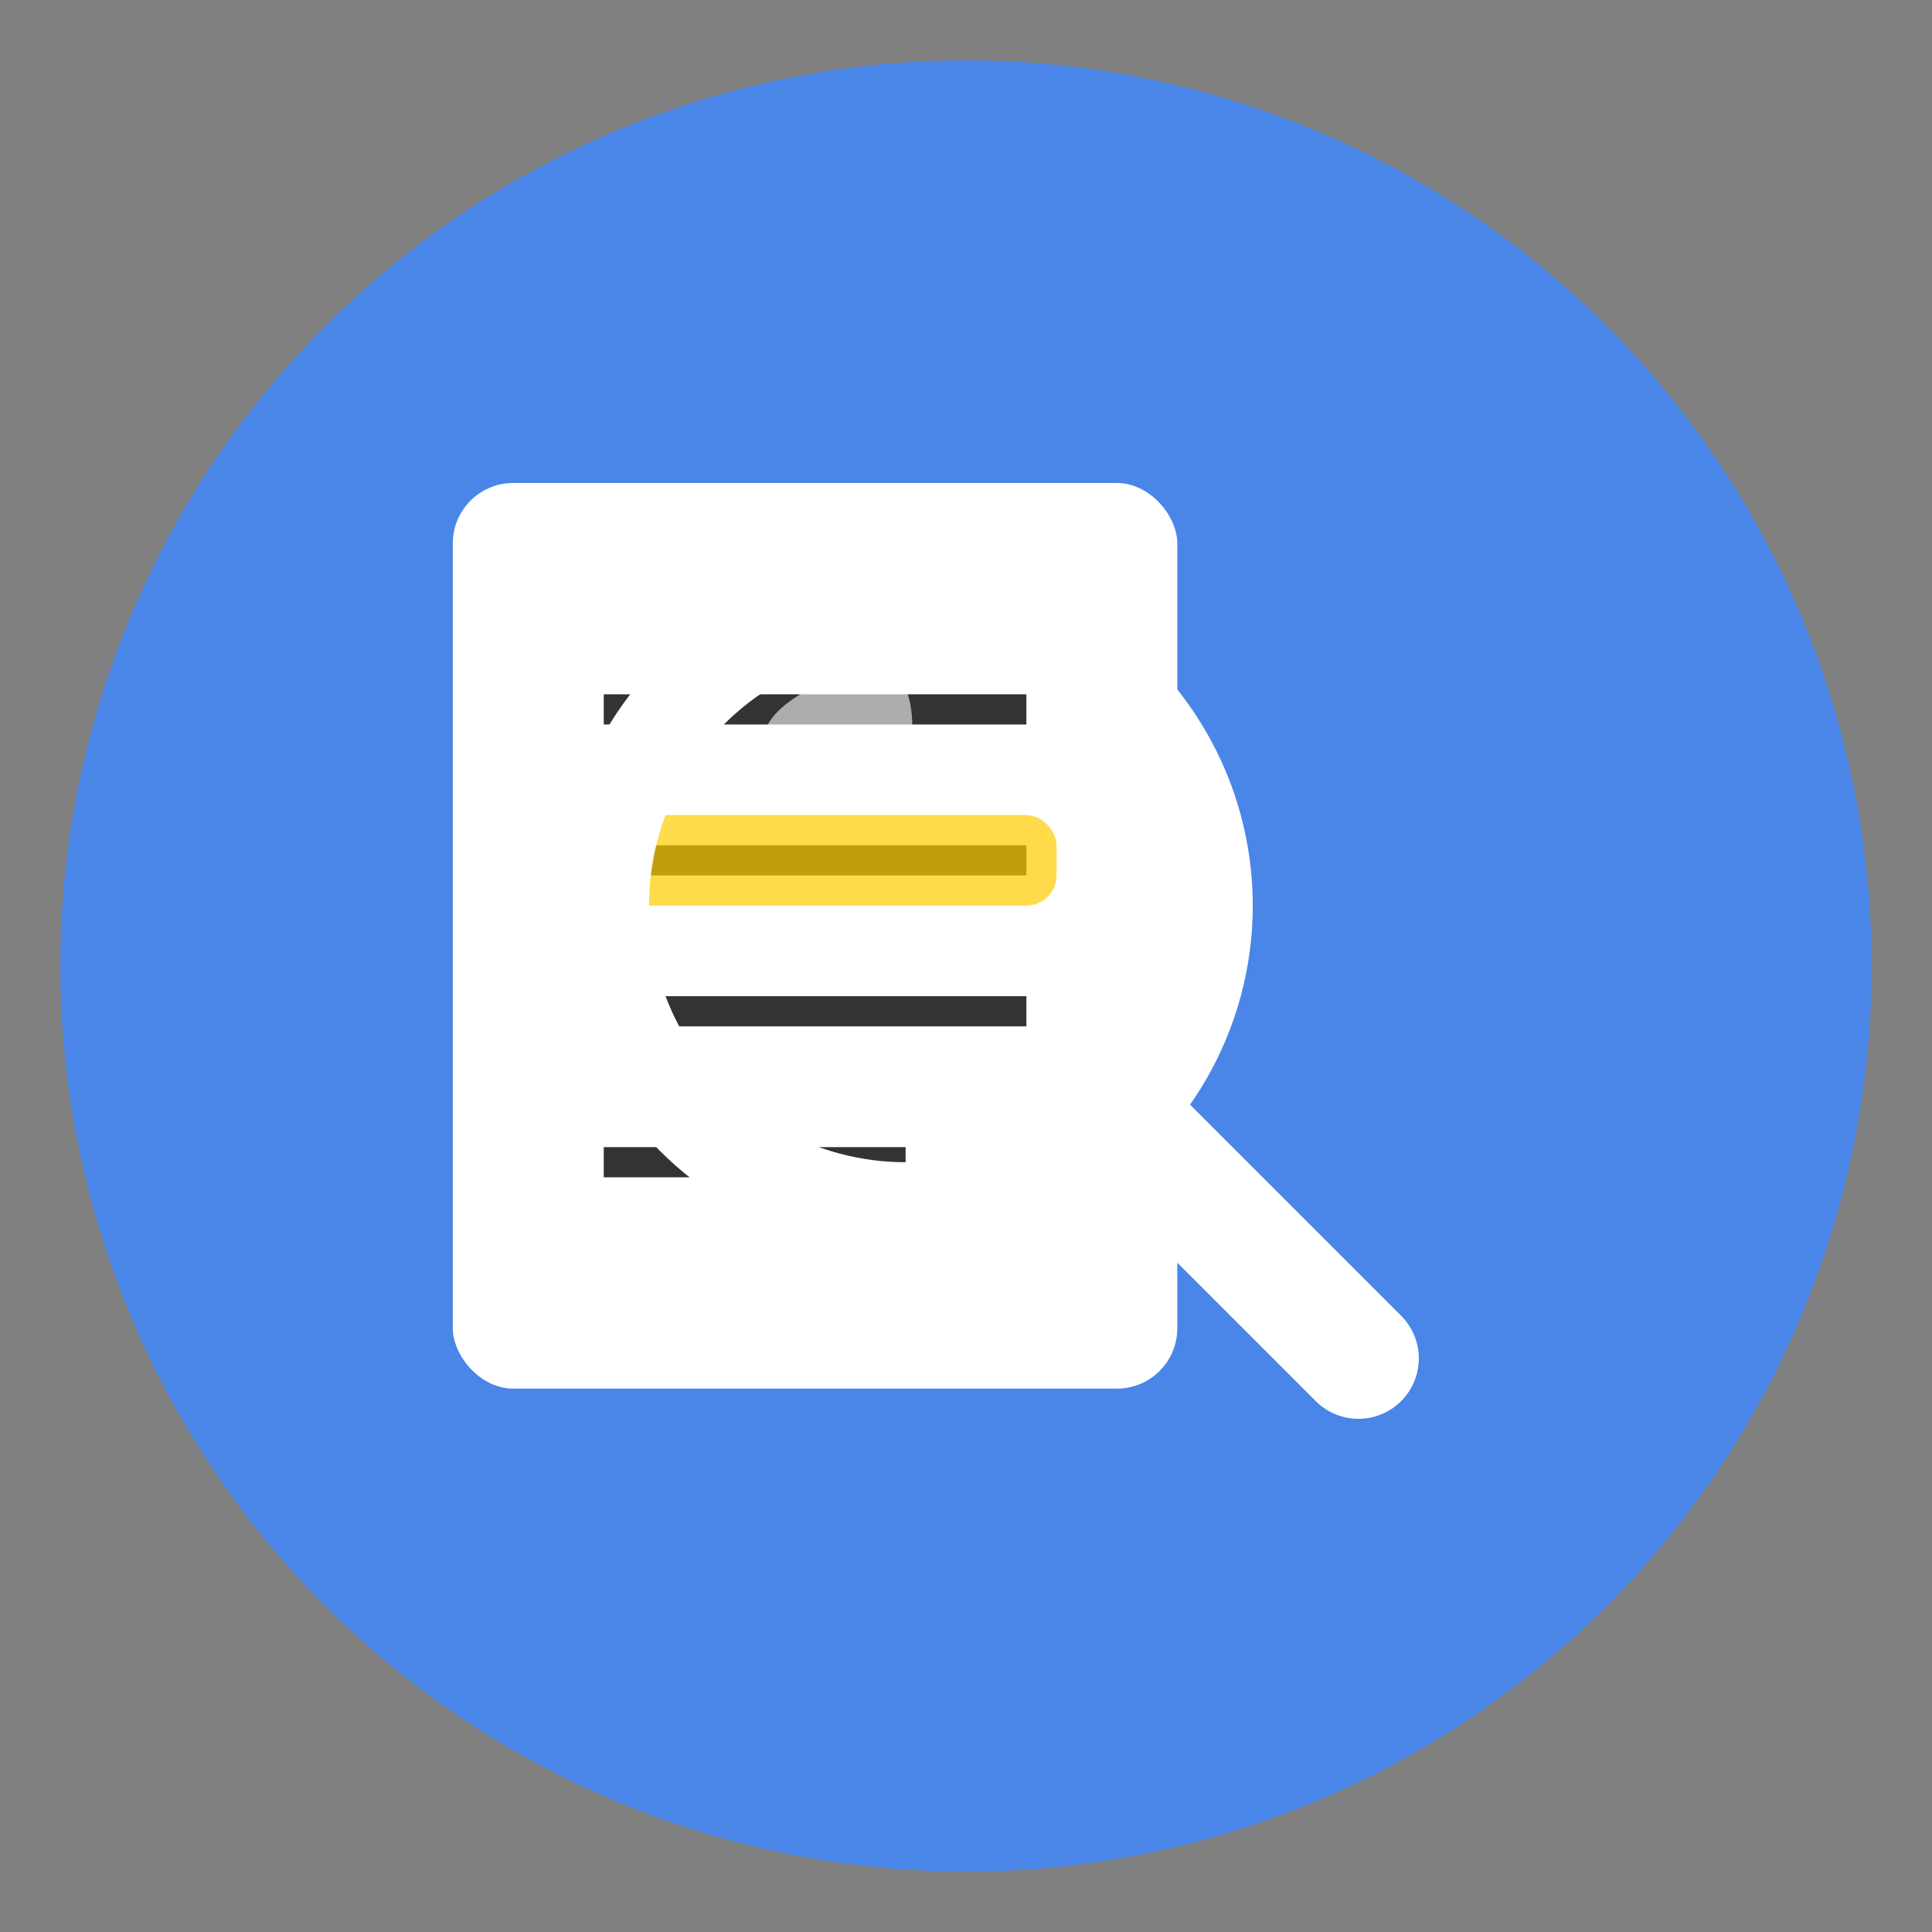<?xml version="1.0" encoding="UTF-8"?>
<svg width="128" height="128" viewBox="0 0 128 128" xmlns="http://www.w3.org/2000/svg">
  <rect x="0" y="0" width="128" height="128" fill="#808080" stroke="none"/>
  <!-- 背景圆形 -->
  <circle cx="64" cy="64" r="60" fill="#4a86e8" />
  
  <!-- 日志文件图标 -->
  <g transform="translate(30, 32)">
    <!-- 文件底色 -->
    <rect x="0" y="0" width="48" height="60" rx="4" ry="4" fill="white" />
    
    <!-- 文件内容线条 -->
    <line x1="10" y1="15" x2="38" y2="15" stroke="#333" stroke-width="2" />
    <line x1="10" y1="25" x2="38" y2="25" stroke="#333" stroke-width="2" />
    <line x1="10" y1="35" x2="38" y2="35" stroke="#333" stroke-width="2" />
    <line x1="10" y1="45" x2="30" y2="45" stroke="#333" stroke-width="2" />
    
    <!-- 高亮显示的一行 -->
    <rect x="8" y="22" width="32" height="6" rx="2" ry="2" fill="#ffcc00" opacity="0.7" />
  </g>
  
  <!-- 放大镜 -->
  <g transform="translate(60, 60)">
    <!-- 放大镜手柄 -->
    <line x1="15" y1="15" x2="30" y2="30" stroke="white" stroke-width="8" stroke-linecap="round" />
    
    <!-- 放大镜圆环 -->
    <circle cx="0" cy="0" r="20" fill="none" stroke="white" stroke-width="6" />
    
    <!-- 放大镜反光效果 -->
    <path d="M-8,-8 Q-12,-12 -5,-15 T0,-8 Z" fill="white" opacity="0.6" />
  </g>
</svg>